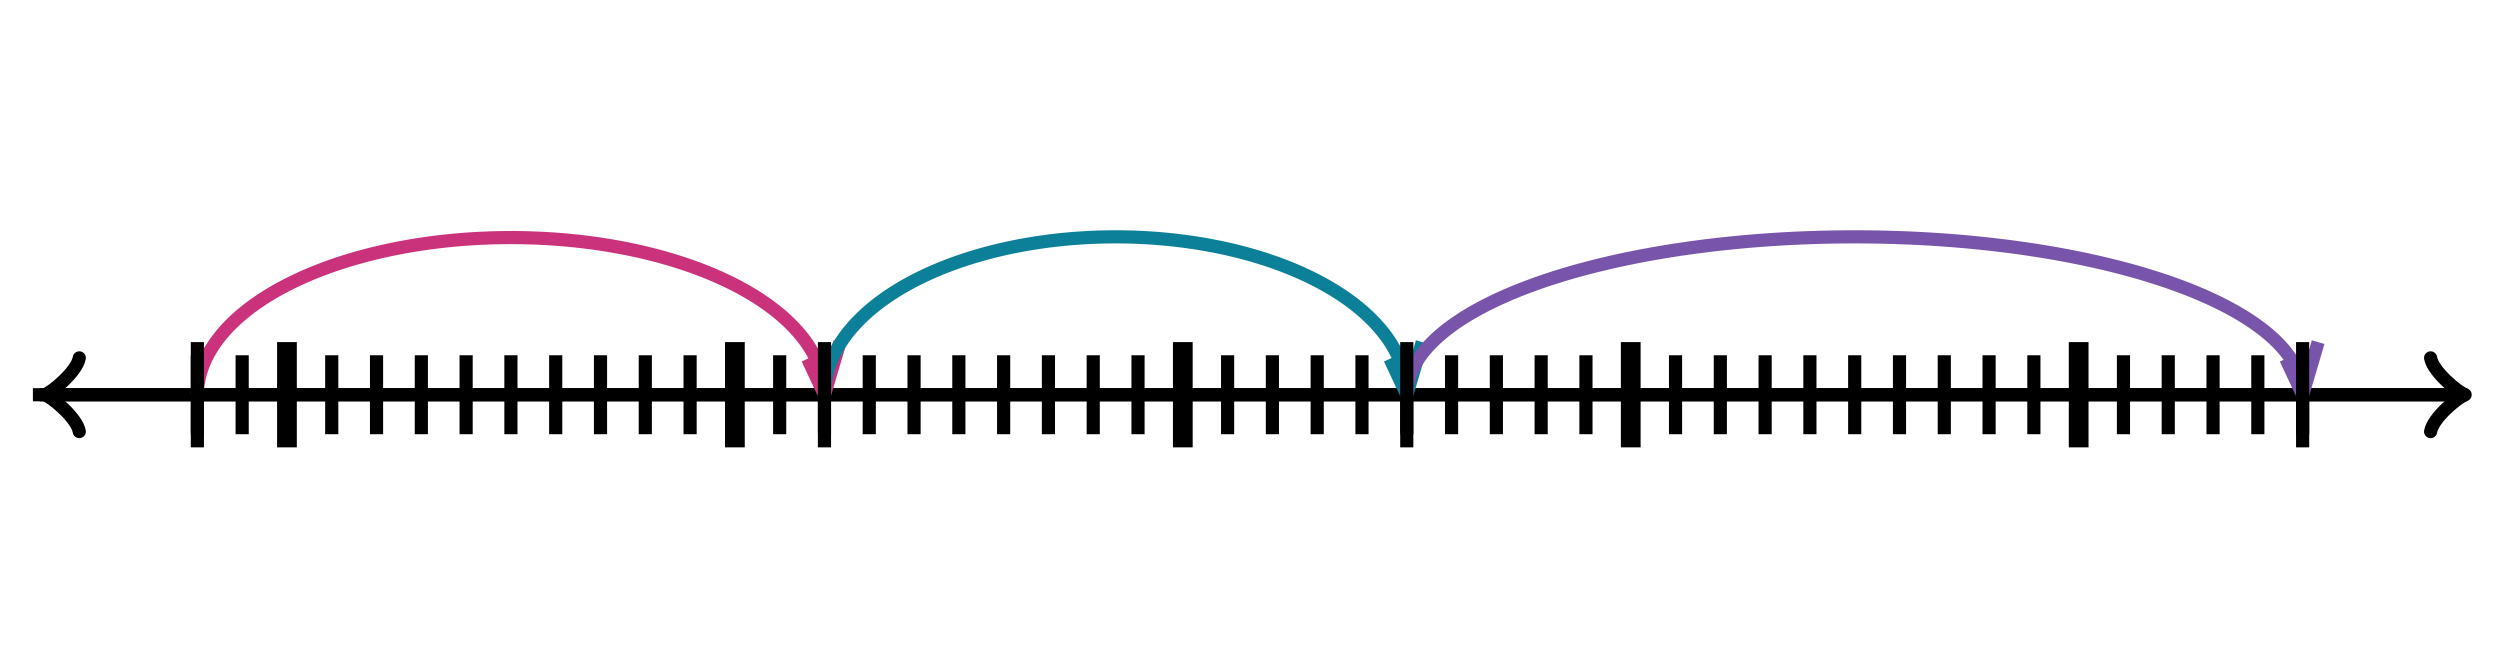 <svg xmlns="http://www.w3.org/2000/svg" width="380" height="100" viewBox="0 0 380 100"><path fill="none" stroke="#000" d="M369.45 65.6c.35-2.1 4.2-5.25 5.25-5.6-1.05-.35-4.9-3.5-5.25-5.6" stroke-width="2" stroke-linejoin="round" stroke-linecap="round"/><path fill="none" stroke="#000" d="M5 60h368.95" stroke-width="2"/><path fill="none" stroke="#000" d="M12.05 54.4c-.35 2.1-4.2 5.25-5.25 5.6 1.05.35 4.9 3.5 5.25 5.6" stroke-width="2" stroke-linejoin="round" stroke-linecap="round"/><path fill="none" stroke="#000" d="M375 60H6.05M30 66V54M36.809 66V54M43.617 66V54" stroke-width="2"/><path fill="none" stroke="#000" d="M43.617 68V52" stroke-width="3"/><path fill="none" stroke="#000" d="M50.425 66V54M57.234 66V54M64.043 66V54M70.851 66V54M77.66 66V54M84.468 66V54M91.277 66V54M98.085 66V54M104.894 66V54M111.702 66V54" stroke-width="2"/><path fill="none" stroke="#000" d="M111.702 68V52" stroke-width="3"/><path fill="none" stroke="#000" d="M118.511 66V54M125.319 66V54M132.128 66V54M138.936 66V54M145.745 66V54M152.553 66V54M159.362 66V54M166.17 66V54M172.979 66V54M179.787 66V54" stroke-width="2"/><path fill="none" stroke="#000" d="M179.787 68V52" stroke-width="3"/><path fill="none" stroke="#000" d="M186.596 66V54M193.404 66V54M200.213 66V54M207.021 66V54M213.83 66V54M220.638 66V54M227.447 66V54M234.255 66V54M241.064 66V54M247.872 66V54" stroke-width="2"/><path fill="none" stroke="#000" d="M247.872 68V52" stroke-width="3"/><path fill="none" stroke="#000" d="M254.681 66V54M261.489 66V54M268.298 66V54M275.106 66V54M281.915 66V54M288.723 66V54M295.532 66V54M302.34 66V54M309.149 66V54M315.957 66V54" stroke-width="2"/><path fill="none" stroke="#000" d="M315.957 68V52" stroke-width="3"/><path fill="none" stroke="#000" d="M322.766 66V54M329.574 66V54M336.383 66V54M343.191 66V54M350 66V54" stroke-width="2"/><path fill="none" stroke="#ca337c" d="M125.319 60A47.66 24 0 0 0 30 60M125.32 60l2.358-8M125.32 60l-2.56-5.472" stroke-width="2" stroke-dasharray="0"/><path fill="none" stroke="#000" d="M30 68V52" stroke-width="2" stroke-dasharray="0"/><path fill="none" stroke="#0c7f99" d="M213.83 60a44.255 24 0 0 0-88.511 0M213.83 60l2.358-8M213.83 60l-2.56-5.472" stroke-width="2" stroke-dasharray="0"/><path fill="none" stroke="#000" d="M125.319 68V52" stroke-width="2" stroke-dasharray="0"/><path fill="none" stroke="#7854ab" d="M350 60a68.085 24 0 0 0-136.17 0M350 60l2.358-8M350 60l-2.56-5.472" stroke-width="2" stroke-dasharray="0"/><path fill="none" stroke="#000" d="M213.83 68V52M350 68V52" stroke-width="2" stroke-dasharray="0"/></svg>
